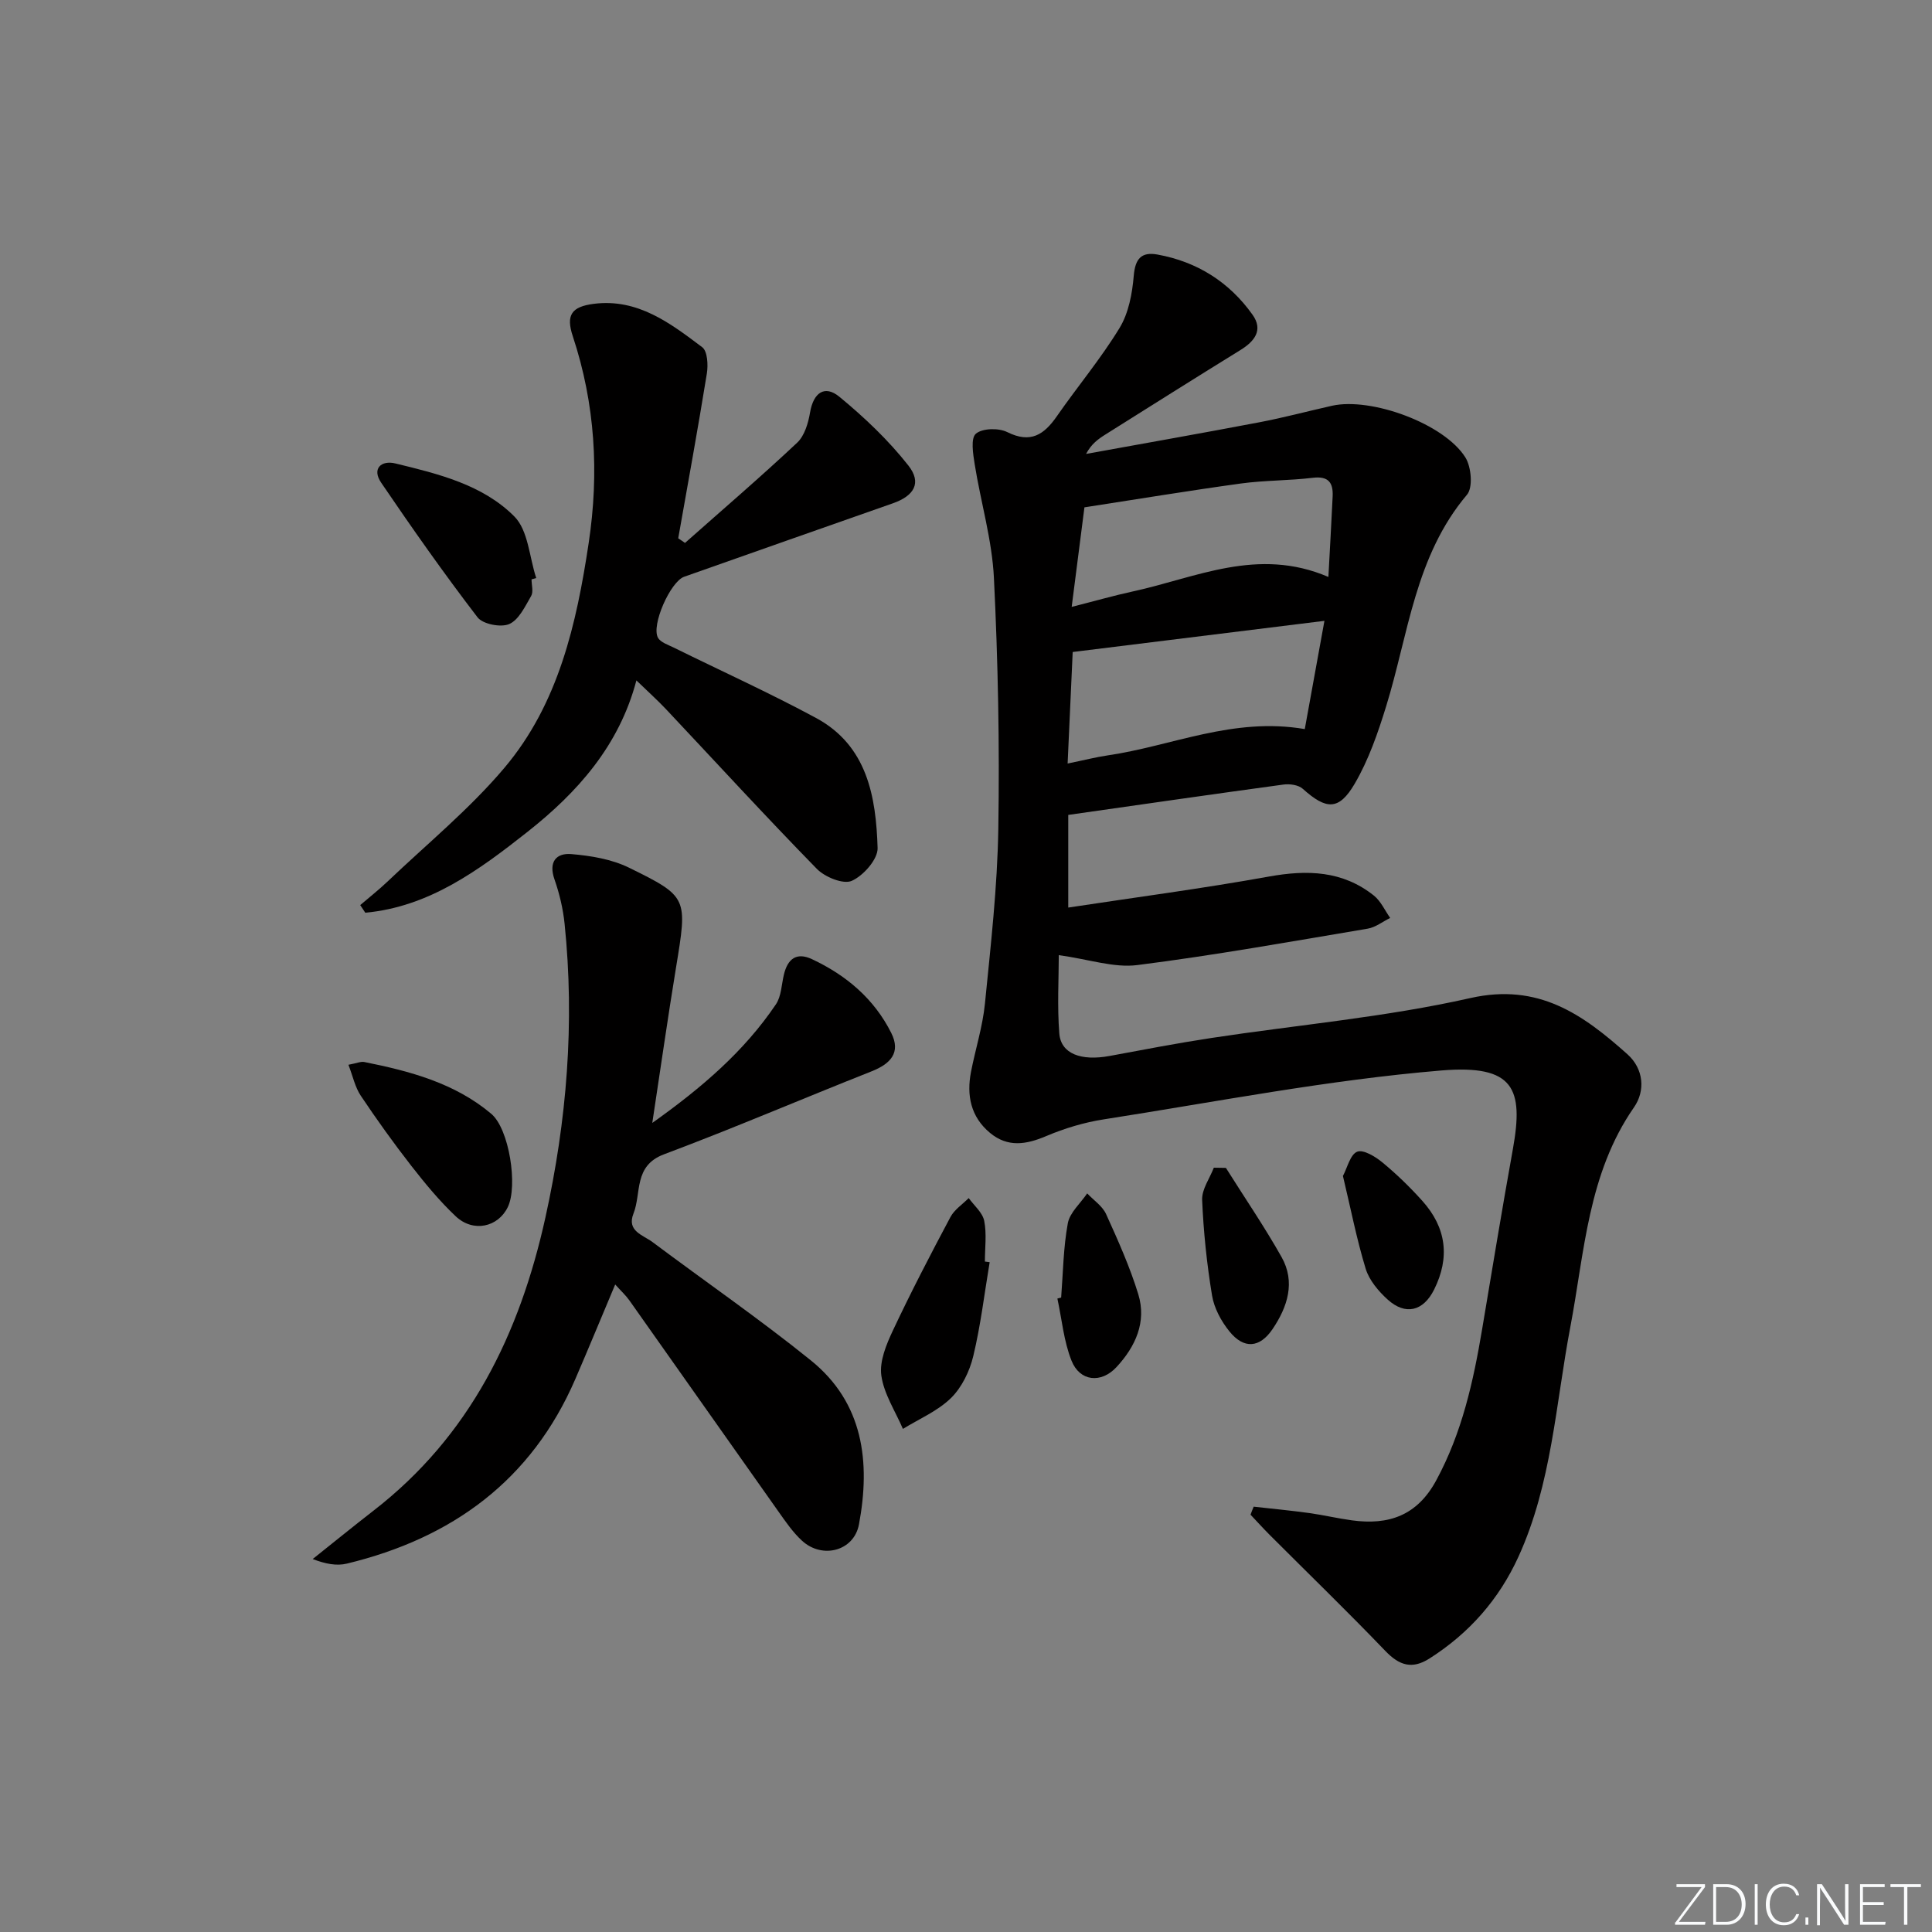<svg enable-background="new 0 0 400 400" viewBox="0 0 400 400" xmlns="http://www.w3.org/2000/svg"><rect x="0" y="0" width="400" height="400" fill="#808080" stroke="none"/><path d="m346.9 398 5.4-7.3h-5.2v-.6h5.9v.6l-5.4 7.2h5.5l-.1.6h-6.2v-.5z" fill="#fafbfc"/><path d="m354.7 390.1h2.8c2.3 0 3.9 1.6 3.9 4.1s-1.6 4.3-3.9 4.3h-2.8zm.6 7.8h2c2.2 0 3.3-1.6 3.3-3.6 0-1.8-1-3.6-3.3-3.6h-2z" fill="#fafbfc"/><path d="m363.9 390.1v8.4h-.6v-8.4z" fill="#fafbfc"/><path d="m372.5 396.3c-.4 1.3-1.4 2.3-3.2 2.3-2.4 0-3.7-1.9-3.7-4.3 0-2.3 1.2-4.3 3.7-4.3 1.8 0 2.9 1 3.2 2.4h-.6c-.4-1.1-1.1-1.8-2.5-1.8-2.1 0-3 1.9-3 3.7s.9 3.7 3 3.7c1.4 0 2.1-.7 2.5-1.7z" fill="#fafbfc"/><path d="m373.8 398.5v-1.5h.6v1.5z" fill="#fafbfc"/><path d="m376.2 398.5v-8.4h1c1.3 2 4.4 6.7 4.9 7.6-.1-1.2-.1-2.4-.1-3.8v-3.8h.7v8.4h-.9c-1.2-1.9-4.4-6.8-5-7.7.1 1.1 0 2.3 0 3.9v3.9h-.6z" fill="#fafbfc"/><path d="m390 394.4h-4.3v3.5h4.7l-.1.6h-5.2v-8.4h5.1v.6h-4.5v3.1h4.3z" fill="#fafbfc"/><path d="m394.2 390.7h-2.8v-.6h6.3v.6h-2.8v7.8h-.7z" fill="#fafbfc"/><g fill="#010000"><path d="m259.56 311.94c3.83.43 7.68.79 11.5 1.32 2.96.41 5.88 1.11 8.83 1.51 7.61 1.04 13.52-.96 17.48-8.3 5.33-9.85 7.67-20.44 9.49-31.28 2.09-12.44 4.13-24.89 6.37-37.31 2.24-12.46.27-17.5-14.8-16.25-23.42 1.95-46.63 6.49-69.89 10.12-4.06.63-8.13 1.85-11.92 3.46-4.16 1.77-7.97 2.39-11.64-.65-4.01-3.33-4.89-7.78-3.94-12.67.92-4.71 2.41-9.36 2.88-14.1 1.2-12.06 2.58-24.15 2.77-36.24.28-17.3-.06-34.63-.91-51.91-.39-7.88-2.72-15.65-3.98-23.51-.34-2.14-.86-5.38.24-6.33 1.34-1.15 4.71-1.23 6.5-.34 4.82 2.4 7.6.56 10.27-3.28 4.26-6.14 9.11-11.92 12.99-18.29 1.87-3.08 2.62-7.11 2.93-10.79.3-3.55 1.59-5 4.91-4.4 8.22 1.49 14.88 5.7 19.69 12.47 2.25 3.17.42 5.5-2.54 7.32-9.34 5.76-18.62 11.62-27.91 17.46-1.5.94-2.94 1.97-4.02 4.03 11.96-2.17 23.93-4.28 35.87-6.55 5.04-.96 10.01-2.29 15.03-3.42 8.13-1.82 23.26 3.7 27.64 10.71 1.22 1.96 1.59 6.21.33 7.7-10.76 12.72-12.12 28.85-16.74 43.8-1.7 5.51-3.63 11.11-6.52 16.05-3.28 5.6-5.9 5.39-10.75 1.04-.89-.8-2.68-1.05-3.96-.88-14.63 1.99-29.23 4.1-44.59 6.29v19.18c13.82-2.1 27.74-3.93 41.55-6.42 7.93-1.43 15.25-1.23 21.74 3.95 1.43 1.15 2.26 3.06 3.36 4.62-1.55.76-3.03 1.95-4.66 2.22-15.88 2.67-31.74 5.52-47.71 7.54-4.83.61-9.96-1.19-16.24-2.06 0 4.82-.34 10.57.11 16.24.34 4.19 4.51 5.73 10.44 4.63 7.01-1.3 14.01-2.65 21.06-3.72 17.88-2.72 36-4.29 53.59-8.26 14.14-3.19 23.32 3.41 32.52 11.62 3.41 3.05 3.74 7.6 1.37 11-9.56 13.77-10.23 29.95-13.19 45.53-3.03 15.95-3.84 32.4-10.72 47.49-4.05 8.88-10.21 15.86-18.44 21.1-3.6 2.29-6.24 1.44-9.13-1.57-7.82-8.15-15.94-16.01-23.92-24-1.37-1.37-2.66-2.81-3.99-4.21.19-.54.42-1.1.65-1.66zm14.65-183.4c-18.07 2.24-34.96 4.33-52.12 6.45-.35 7.63-.69 15.12-1.05 23.09 3.43-.7 5.82-1.32 8.26-1.68 13.29-1.93 26.01-8 40.84-5.45 1.31-7.19 2.62-14.4 4.07-22.41zm.82-9.09c.33-6.11.63-11.39.88-16.68.13-2.83-.85-4.24-4.11-3.85-4.93.6-9.95.51-14.86 1.18-10.77 1.48-21.51 3.26-32.42 4.94-.89 6.95-1.72 13.38-2.64 20.61 5-1.27 8.8-2.36 12.66-3.2 13.08-2.83 25.85-9.28 40.49-3z"/><path d="m127.37 265.94c-2.86 6.79-5.5 13.2-8.25 19.57-9.08 21.01-25.54 32.96-47.31 38.22-2.1.51-4.44.07-7.07-.95 4.2-3.34 8.37-6.74 12.61-10.03 19.96-15.46 30.23-36.54 35.56-60.63 4.45-20.12 6.1-40.38 3.98-60.89-.32-3.1-1.06-6.22-2.09-9.16-1.26-3.6.33-5.5 3.48-5.24 4.05.34 8.34 1.05 11.94 2.81 12.28 6.03 12.11 6.22 9.74 20.7-1.69 10.3-3.16 20.63-4.91 32.15 10.38-7.38 19.05-14.87 25.59-24.55 1.13-1.67 1.16-4.09 1.66-6.17.77-3.21 2.57-4.7 5.8-3.19 7.1 3.32 12.89 8.22 16.43 15.29 2.04 4.08-.18 6.39-4.06 7.93-14.35 5.68-28.55 11.77-43 17.19-6.34 2.38-4.63 8.02-6.32 12.28-1.44 3.63 2 4.43 3.95 5.89 10.91 8.17 22.15 15.92 32.75 24.47 10.94 8.81 12.4 21.08 9.99 33.98-1.03 5.51-7.58 7.24-11.79 3.38-1.93-1.77-3.45-4.02-4.98-6.18-10.28-14.52-20.51-29.08-30.78-43.6-.75-1.05-1.73-1.94-2.92-3.27z"/><path d="m141.82 112.41c7.77-6.89 15.66-13.65 23.23-20.76 1.53-1.44 2.3-4.08 2.67-6.29.7-4.07 3.03-5.72 6.07-3.21 5.17 4.26 10.14 8.97 14.27 14.22 2.83 3.59 1.22 6.28-3.19 7.83-14.41 5.06-28.82 10.12-43.22 15.21-2.85 1-6.87 10.06-5.42 12.63.55.97 2.08 1.45 3.23 2.02 9.83 4.85 19.84 9.38 29.48 14.58 10.61 5.72 12.43 16.29 12.76 26.93.07 2.32-2.94 5.73-5.35 6.8-1.76.78-5.57-.78-7.24-2.49-10.59-10.83-20.82-22-31.2-33.03-1.71-1.81-3.56-3.48-6.15-5.98-3.56 13.51-12.18 23.17-22.55 31.36-10.05 7.93-20.36 15.52-33.58 16.74-.35-.53-.7-1.05-1.05-1.58 1.89-1.62 3.85-3.16 5.65-4.87 8.16-7.78 16.99-15 24.22-23.57 11.18-13.24 14.91-29.77 17.43-46.52 2.19-14.53 1.35-28.8-3.29-42.82-1.45-4.37-.29-6.12 4.38-6.71 9.07-1.14 15.81 4.01 22.42 8.99 1.09.82 1.24 3.66.96 5.42-1.84 11.4-3.92 22.76-5.93 34.14.49.31.94.64 1.4.96z"/><path d="m72.14 220.45c1.73-.32 2.57-.72 3.3-.57 9.44 1.89 18.71 4.35 26.27 10.72 3.72 3.14 5.54 14.93 3.43 19.3-2.02 4.19-7.17 5.33-10.79 1.92-3.36-3.17-6.34-6.79-9.19-10.44-3.67-4.71-7.15-9.57-10.47-14.53-1.18-1.77-1.63-4.01-2.55-6.4z"/><path d="m204.9 261.32c-1.09 6.5-1.86 13.08-3.4 19.47-.75 3.12-2.37 6.46-4.61 8.66-2.76 2.7-6.58 4.31-9.95 6.39-1.57-3.67-3.94-7.24-4.47-11.05-.41-2.97 1.04-6.45 2.41-9.36 3.73-7.93 7.77-15.71 11.89-23.44.82-1.55 2.5-2.64 3.79-3.94 1.12 1.56 2.86 2.99 3.21 4.71.54 2.71.14 5.61.14 8.43.33.05.66.09.99.13z"/><path d="m110.05 119.95c0 1.16.42 2.57-.08 3.44-1.25 2.15-2.54 4.93-4.53 5.81-1.73.76-5.48.03-6.57-1.39-6.95-9.06-13.53-18.42-19.95-27.87-1.99-2.92.03-4.7 2.93-3.99 8.87 2.15 18.09 4.39 24.64 10.98 2.88 2.89 3.1 8.42 4.53 12.75-.33.09-.65.18-.97.27z"/><path d="m219.7 268.65c.4-5.14.45-10.34 1.38-15.38.41-2.23 2.62-4.13 4.01-6.19 1.34 1.42 3.16 2.62 3.92 4.3 2.46 5.42 4.92 10.91 6.66 16.58 1.76 5.75-.59 10.85-4.51 15.08-3.18 3.43-7.59 2.99-9.31-1.32-1.61-4.03-2-8.56-2.93-12.87.25-.06.52-.13.78-.2z"/><path d="m278.04 243.47c.92-1.72 1.51-4.44 2.95-5.02 1.27-.51 3.78 1.02 5.25 2.24 2.93 2.42 5.69 5.1 8.23 7.93 5.02 5.59 5.74 11.76 2.45 18.37-2.23 4.48-5.93 5.42-9.64 2.05-1.9-1.73-3.8-3.98-4.53-6.36-1.87-6.13-3.1-12.47-4.71-19.21z"/><path d="m253.81 241.8c3.86 6.14 7.96 12.14 11.52 18.45 2.93 5.19 1.24 10.33-1.85 14.91-2.68 3.96-5.96 4.19-8.95.48-1.7-2.1-3.16-4.81-3.59-7.43-1.08-6.54-1.77-13.17-2.05-19.78-.09-2.19 1.56-4.44 2.42-6.67.83.01 1.66.02 2.5.04z"/></g></svg>